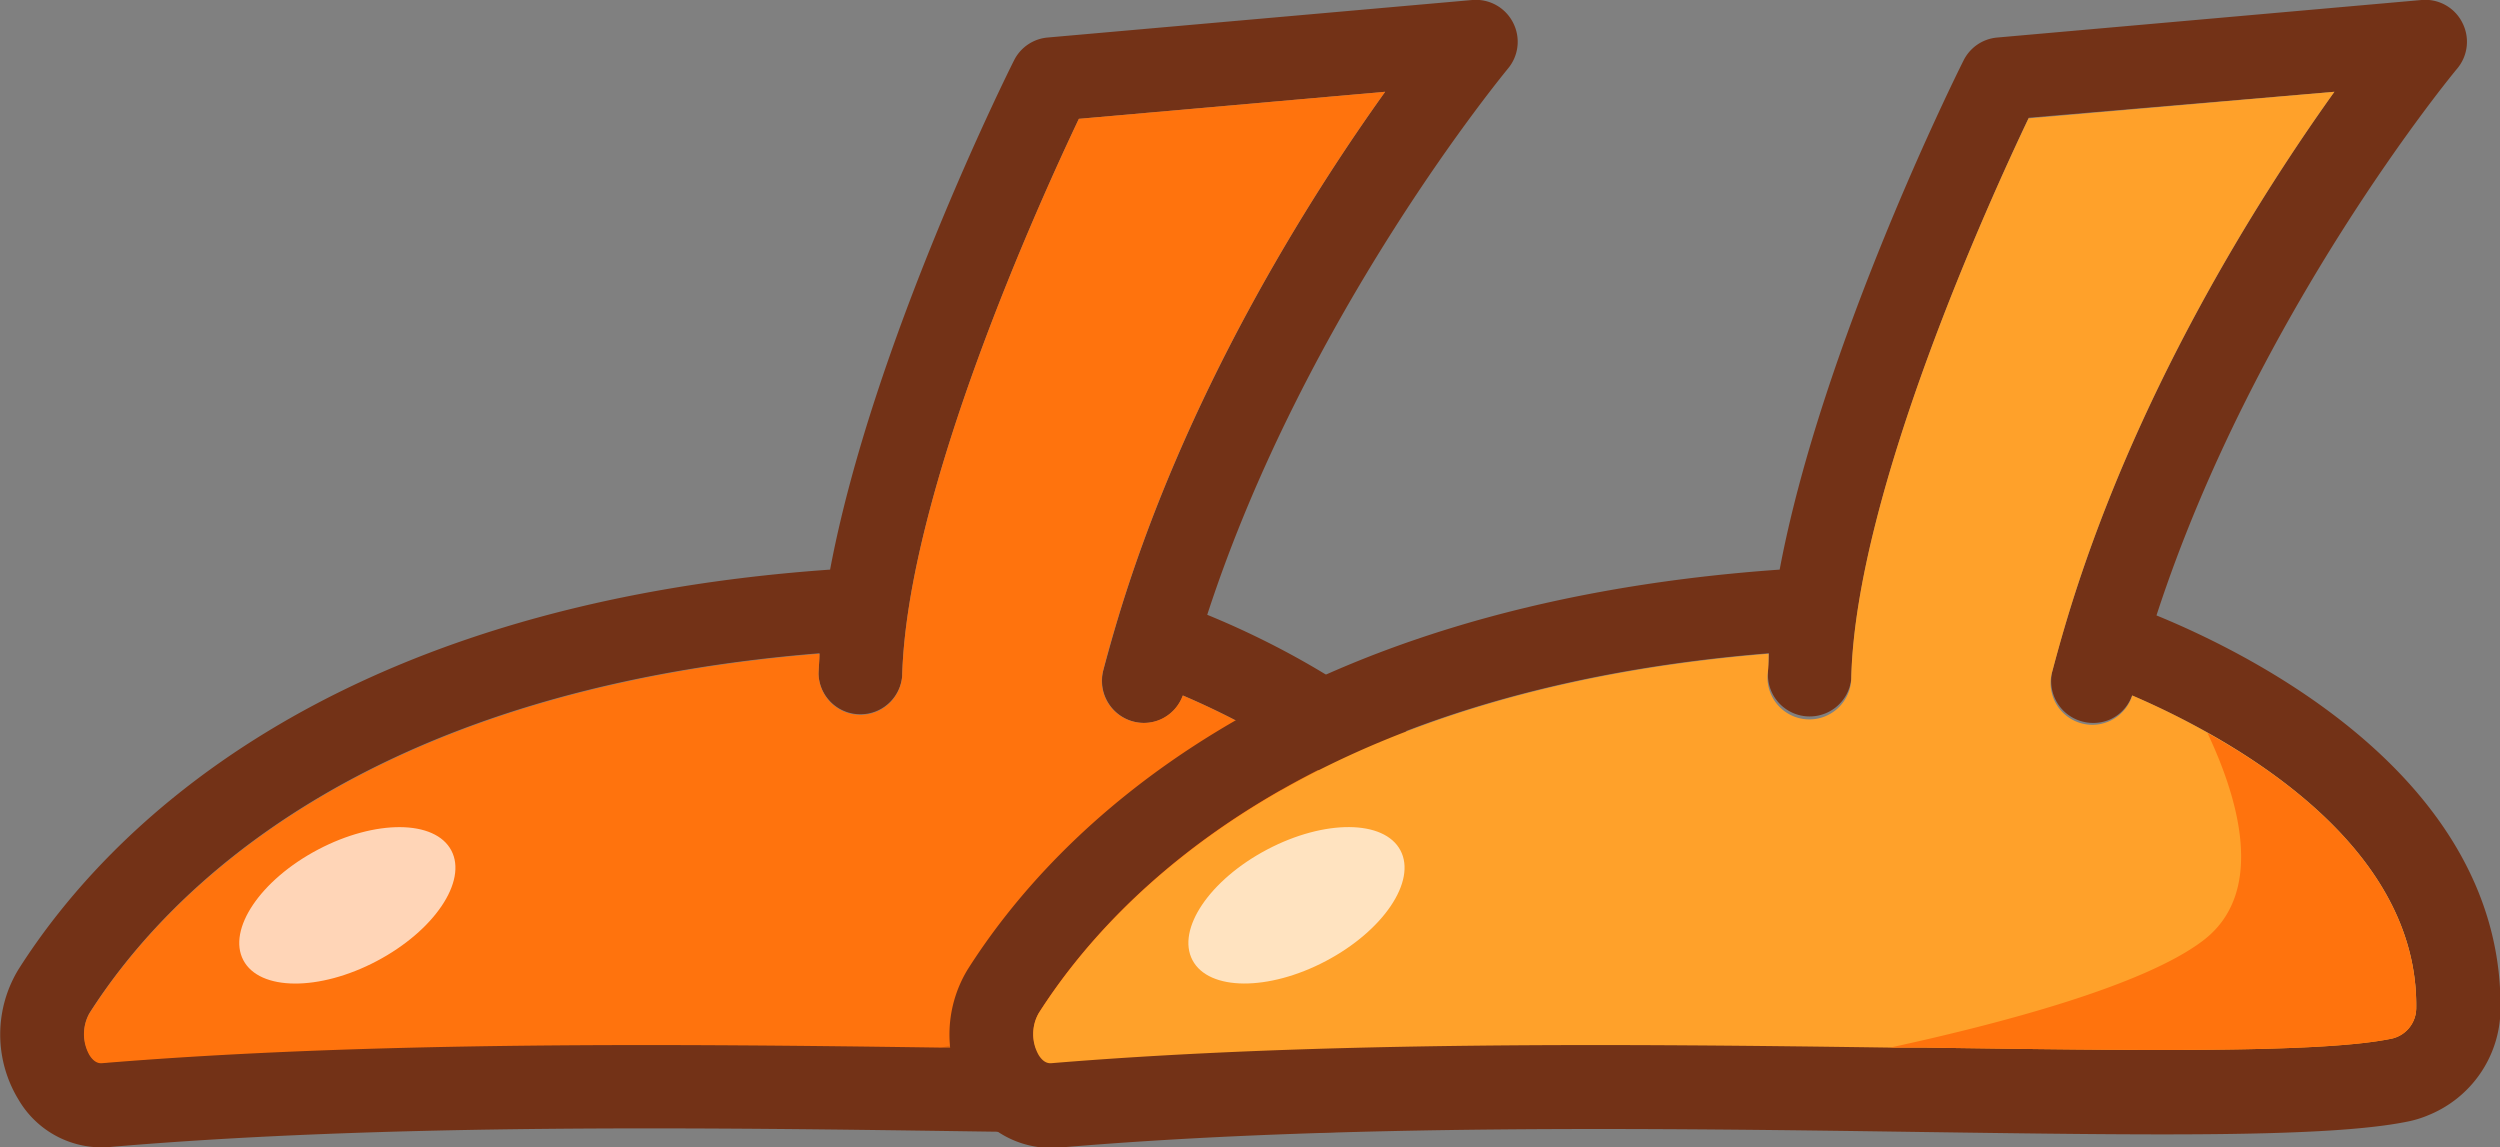 <svg xmlns="http://www.w3.org/2000/svg" viewBox="0 0 159.89 73.38">
  <rect x="0" y="0" width="159.89" height="73.38" fill="#808080" stroke="none"/>
  <g id="Layer_2" data-name="Layer 2">
    <g id="Leg">
      <g>
        <g>
          <path d="M96.76,1.43A2.67,2.67,0,0,0,94.16,0L67,2.4a2.66,2.66,0,0,0-2.15,1.47c-.43.85-9.07,18.23-11.76,32.56C20.7,38.71,6.69,53.32,1.18,62a8,8,0,0,0,0,8.32A6.15,6.15,0,0,0,7,73.36c17.78-1.53,38.6-1.24,55.32-1,14.42.2,25.81.37,30.91-.66a6.87,6.87,0,0,0,1.4-.43,7.4,7.4,0,0,0,4.58-6.66c.24-14.72-15.69-22.71-22-25.29C83.5,20,96.31,4.56,96.44,4.39A2.67,2.67,0,0,0,96.76,1.43ZM71.34,40.1h0q-.4,1.38-.78,2.79a2.7,2.7,0,0,0,3.63,3.15,2.72,2.72,0,0,0,1.47-1.56c5.6,2.4,18.35,9.07,18.17,20a2,2,0,0,1-1.68,1.92c-4.54.92-16.24.75-29.78.56-16.84-.24-37.81-.53-55.86,1-.13,0-.45,0-.78-.52a2.71,2.71,0,0,1,0-2.66c4.9-7.69,17.4-20.64,46.68-23,0,.44-.05.87-.06,1.3a2.68,2.68,0,0,0,5.35.14C58,31.5,66.56,12.74,69,7.6L88.59,5.87C83.82,12.53,75.71,25.25,71.34,40.1Z" fill="#733217"/>
          <path d="M80.47,46.86c6,3.37,13.48,9.25,13.35,17.67a2,2,0,0,1-1.69,1.92c-4.54.91-16.24.74-29.78.55l-2.18,0c-16.45-.23-36.39-.43-53.68,1-.13,0-.44,0-.77-.52a2.72,2.72,0,0,1,0-2.67c4.9-7.68,17.41-20.63,46.69-23,0,.44-.05.88-.06,1.3a2.68,2.68,0,0,0,5.35.15C58,31.49,66.56,12.73,69,7.6L88.59,5.87C83.82,12.53,75.7,25.25,71.33,40.09h0c-.28.93-.54,1.86-.78,2.8a2.68,2.68,0,0,0,1.93,3.26,2.65,2.65,0,0,0,3.16-1.67A48.53,48.53,0,0,1,80.47,46.86Z" fill="#ff730d"/>
          <path d="M93.82,64.53a2,2,0,0,1-1.69,1.92c-4.54.91-16.24.74-29.78.55l-2.18,0c7-1.52,16.16-3.93,20-6.83,4.08-3.08,2.26-9.15.29-13.29C86.49,50.23,94,56.11,93.82,64.53Z" opacity="0.1"/>
          <ellipse cx="22.21" cy="57.9" rx="7.52" ry="4.03" transform="translate(-24.45 17.06) rotate(-27.82)" fill="#fff" opacity="0.7"/>
        </g>
        <g>
          <path d="M157.47,1.43A2.65,2.65,0,0,0,154.87,0L127.74,2.4a2.66,2.66,0,0,0-2.16,1.47c-.43.85-9.07,18.23-11.76,32.56C81.42,38.71,67.4,53.32,61.89,62a8,8,0,0,0,0,8.32,6.17,6.17,0,0,0,5.82,3.08c17.78-1.53,38.6-1.24,55.33-1,14.41.2,25.8.37,30.9-.66a6.87,6.87,0,0,0,1.4-.43,7.38,7.38,0,0,0,4.58-6.66c.24-14.72-15.69-22.71-22-25.29C144.22,20,157,4.56,157.15,4.39A2.67,2.67,0,0,0,157.47,1.43ZM132.05,40.1h0q-.42,1.38-.78,2.79a2.67,2.67,0,0,0,1.93,3.26,2.7,2.7,0,0,0,1.69-.11,2.66,2.66,0,0,0,1.47-1.56c5.61,2.4,18.35,9.07,18.17,20a2,2,0,0,1-1.68,1.92c-4.54.92-16.24.75-29.78.56-16.84-.24-37.8-.53-55.86,1-.13,0-.45,0-.77-.52a2.68,2.68,0,0,1,0-2.66c4.9-7.69,17.4-20.64,46.69-23,0,.44-.06.87-.06,1.3a2.67,2.67,0,0,0,5.34.14c.33-11.79,8.9-30.55,11.34-35.69L149.3,5.87C144.54,12.53,136.42,25.25,132.05,40.1Z" fill="#733217"/>
          <path d="M141.19,46.86c6,3.37,13.48,9.25,13.34,17.67a2,2,0,0,1-1.68,1.92c-4.54.91-16.25.74-29.78.55l-2.19,0c-16.44-.23-36.39-.43-53.67,1-.14,0-.45,0-.78-.52a2.7,2.7,0,0,1,0-2.67c4.9-7.68,17.4-20.63,46.68-23,0,.44,0,.88-.06,1.3a2.68,2.68,0,1,0,5.35.15c.32-11.8,8.89-30.56,11.34-35.69L149.3,5.87c-4.77,6.66-12.88,19.38-17.25,34.22h0c-.27.93-.53,1.86-.78,2.8a2.67,2.67,0,0,0,5.1,1.59A50.77,50.77,0,0,1,141.19,46.86Z" fill="#ffa12a"/>
          <path d="M154.53,64.53a2,2,0,0,1-1.68,1.92c-4.54.91-16.25.74-29.78.55l-2.19,0c7-1.52,16.17-3.93,20-6.83,4.09-3.08,2.26-9.15.3-13.29C147.21,50.23,154.67,56.11,154.53,64.53Z" fill="#ff730d"/>
          <ellipse cx="82.92" cy="57.9" rx="7.52" ry="4.03" transform="translate(-17.44 45.39) rotate(-27.82)" fill="#fff" opacity="0.7"/>
        </g>
      </g>
    </g>
  </g>
</svg>
